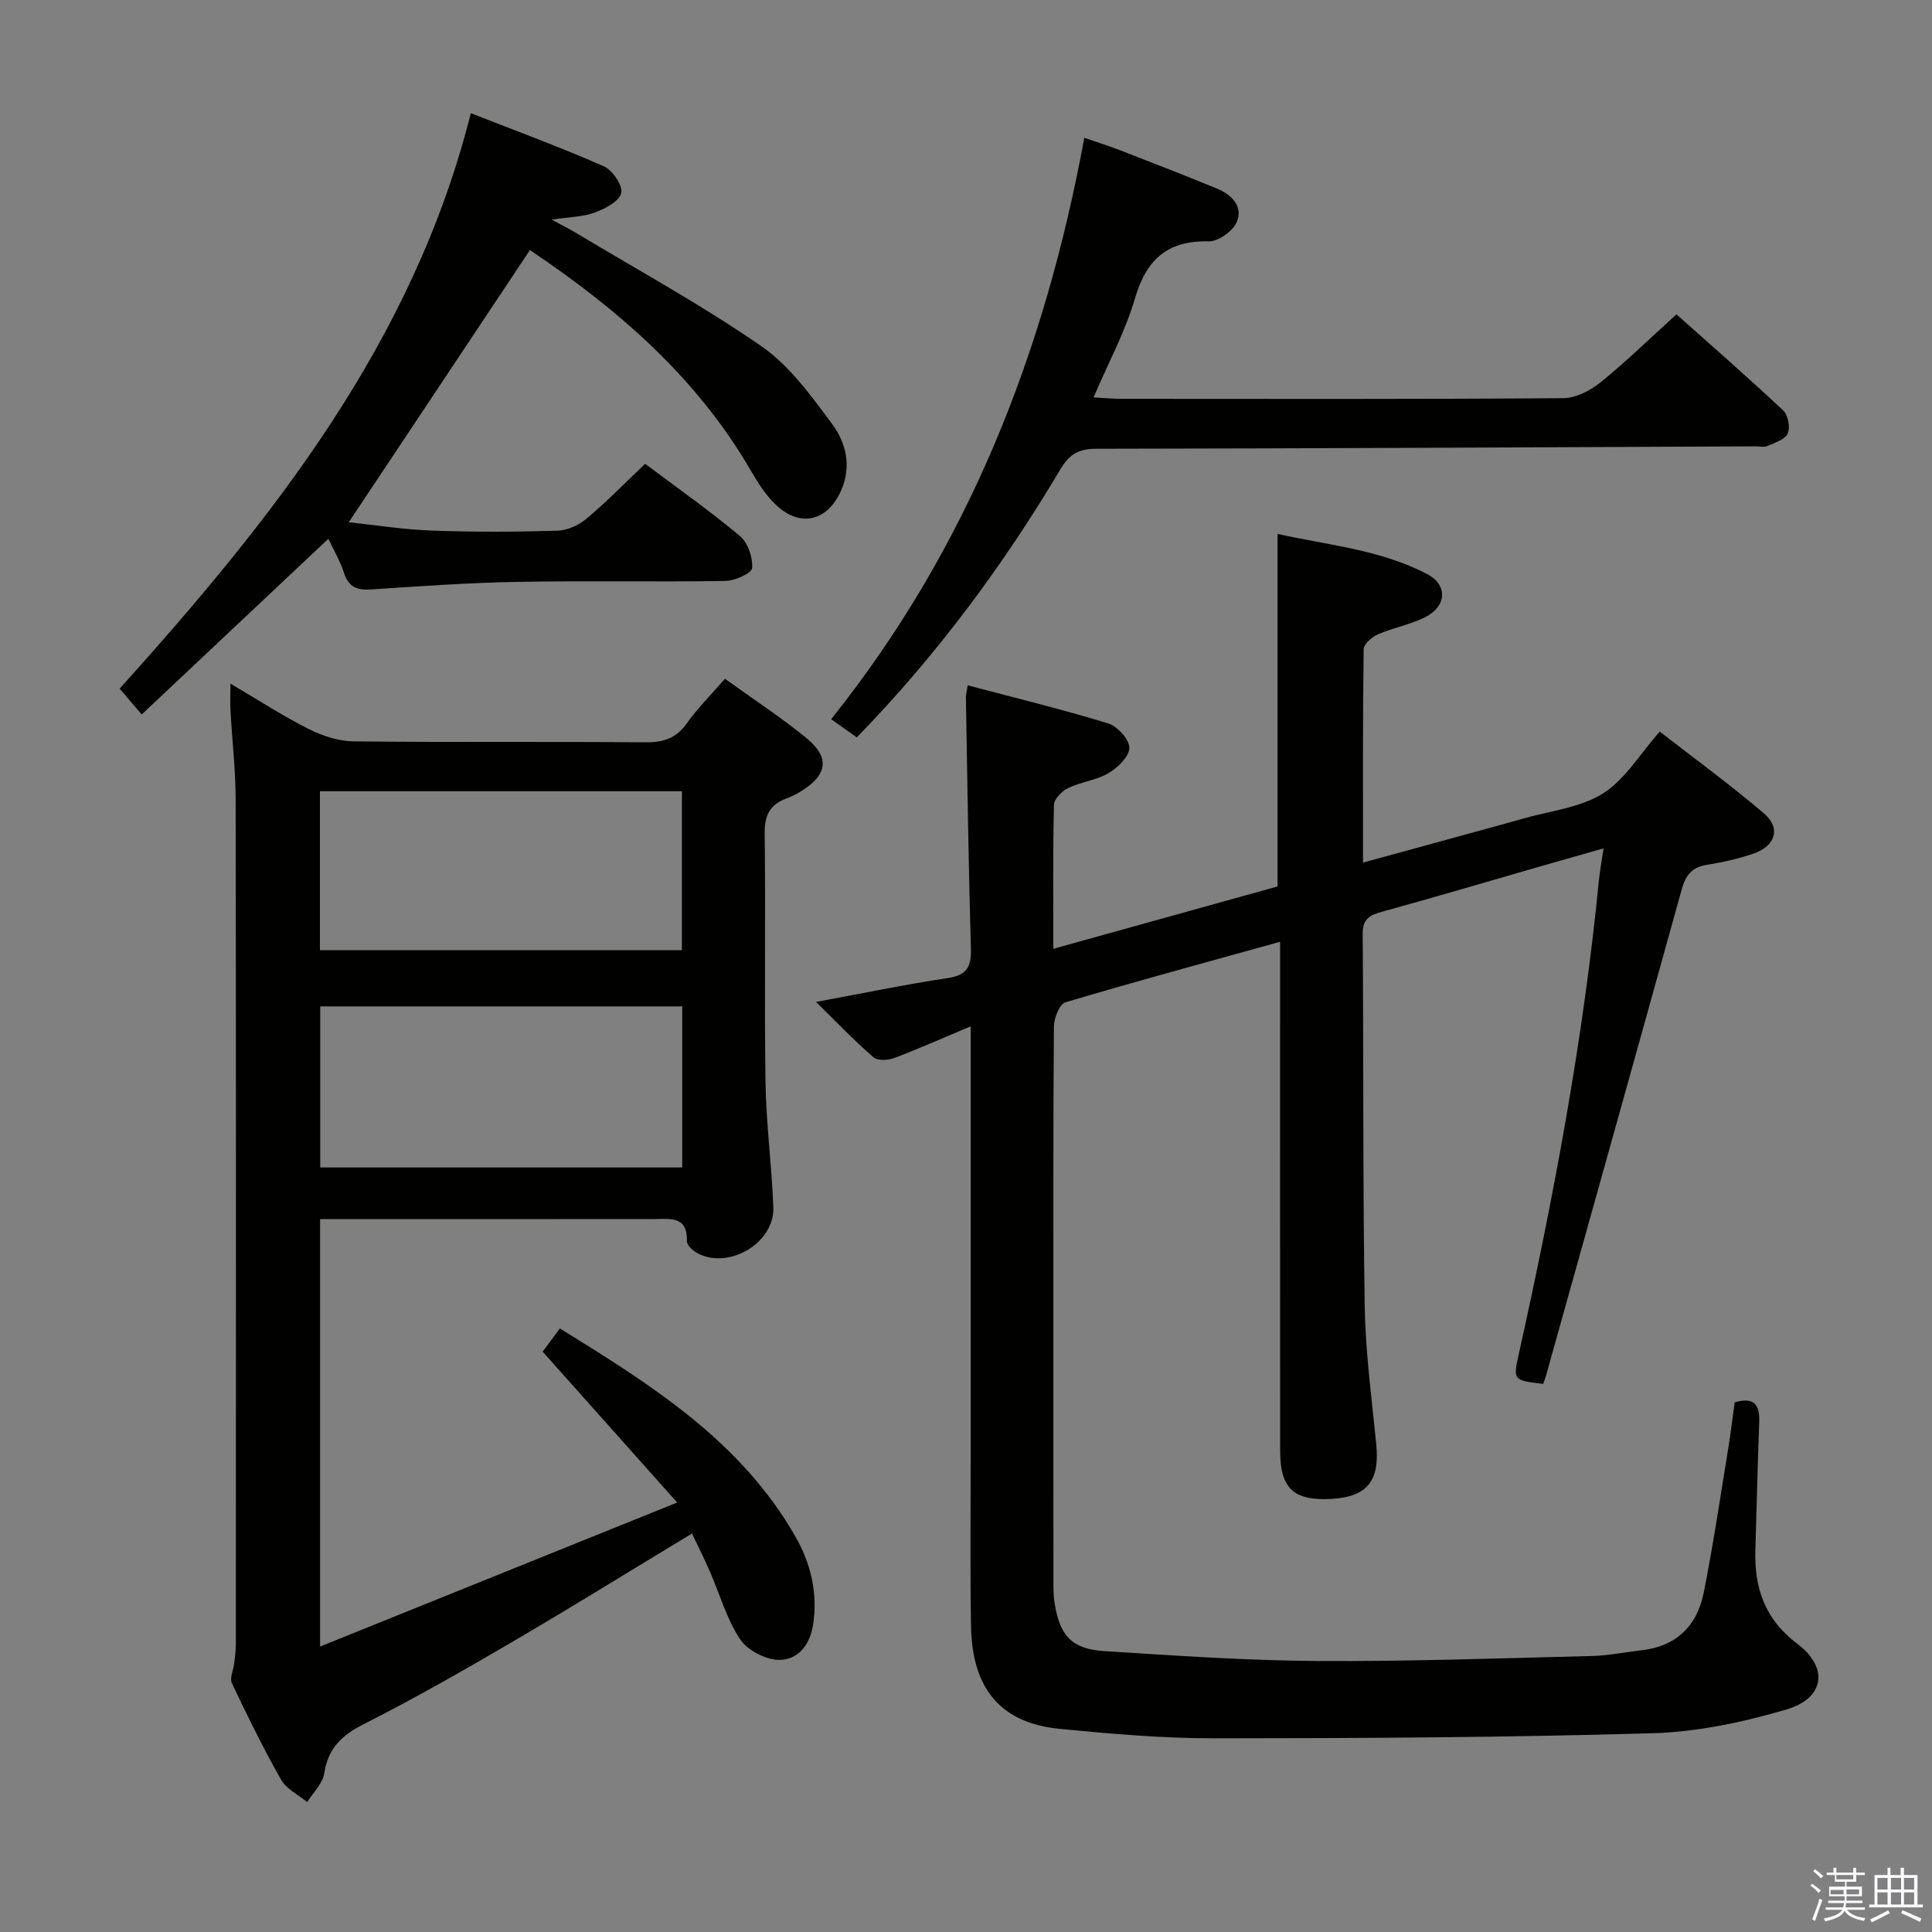 <svg enable-background="new 0 0 400 400" viewBox="0 0 400 400" xmlns="http://www.w3.org/2000/svg"><rect x="0" y="0" width="400" height="400" fill="#808080" stroke="none"/><path d="m374.8 390.4.4-.4c.7.5 1.3 1 1.8 1.4l-.5.5c-.5-.6-1.1-1.1-1.7-1.5zm1 7.3-.6-.3c.5-1.4 1.1-2.8 1.5-4.3.2.1.4.2.6.3-.5 1.3-1 2.8-1.5 4.3zm-.4-10.3.4-.4c.4.3 1 .8 1.7 1.4l-.5.5c-.4-.5-1-1-1.6-1.5zm2.5.3h1.7v-1h.6v1h3.5v-1h.6v1h1.8v.5h-1.8v1.4h-2v1h3.2v2h-3.2v.9h3.3v.5h-3.4c0 .3-.1.6-.1.9h4v.5h-3.7c.7.9 1.9 1.5 3.8 1.7-.1.2-.2.4-.3.6-2.1-.4-3.5-1.1-4-2.1-.4 1-1.8 1.7-4 2.2-.1-.2-.2-.4-.3-.6 2.1-.4 3.4-1 3.8-1.8h-3.4v-.5h3.6c.1-.3.1-.6.2-.9h-3.3v-.5h3.4c0-.3 0-.6 0-.9h-3.2v-2h3.3v-1h-2.1v-1.4h-1.7v-.5zm1.1 3.5v1h2.7c0-.3 0-.4 0-.4 0-.2 0-.2 0-.2 0-.1 0-.2 0-.3h-2.7zm1.2-3v.9h3.5v-.9zm4.7 3h-2.6v.6.4h2.6z" fill="#fbfafc"/><path d="m393.6 386.7h.6v1.5h2.8v6.1h1.1v.6h-11.1v-.6h1.1v-6.1h2.7v-1.5h.6v1.5h2.1v-1.5zm-2.7 8.8.4.6c-1.2.6-2.5 1.3-3.8 1.9-.1-.2-.2-.4-.3-.6 1.2-.6 2.5-1.2 3.7-1.9zm-2.2-6.7v2.4h2.1v-2.4zm0 3v2.5h2.1v-2.5zm2.8-3v2.4h2.1v-2.4zm0 3v2.5h2.1v-2.5zm6 6.1c-1.4-.7-2.7-1.3-3.9-1.8l.3-.6c1.5.6 2.7 1.2 3.9 1.7zm-1.2-9.1h-2.1v2.4h2.1zm-2.1 3v2.5h2.1v-2.5z" fill="#fbfafc"/><g fill="#010100"><path d="m168.95 207.44c9.72-1.79 18.46-3.62 27.27-4.94 4.09-.61 4.91-2.45 4.8-6.26-.52-17.3-.73-34.6-1.04-51.91-.01-.48.14-.97.37-2.44 9.82 2.6 19.54 4.96 29.1 7.89 1.9.58 4.37 3.32 4.37 5.05-.01 1.79-2.4 4.11-4.31 5.24-2.51 1.48-5.68 1.8-8.35 3.08-1.29.62-2.92 2.27-2.95 3.48-.24 9.64-.13 19.3-.13 29.81 15.77-4.39 31.03-8.63 46.43-12.91 0-24.12 0-48.19 0-72.99 10.34 2.32 21.24 3.22 31.01 8.34 4.25 2.23 4 6.62-.39 8.87-3.07 1.57-6.62 2.18-9.8 3.56-1.26.55-2.99 2.03-3 3.1-.2 14.46-.13 28.93-.13 44.18 9.05-2.48 17.47-4.78 25.89-7.09 2.4-.66 4.8-1.31 7.18-2 5.58-1.62 11.79-2.22 16.54-5.18 4.59-2.86 7.66-8.15 11.83-12.85 7.29 5.67 14.65 11.04 21.56 16.93 3.56 3.03 2.43 6.76-2.16 8.33-3.13 1.07-6.41 1.81-9.68 2.33-3.07.49-4.37 2.17-5.17 5.05-9.3 33.55-18.7 67.07-28.07 100.59-.17.63-.41 1.23-.61 1.82-6.33-.75-6.27-.74-4.98-6.54 7.16-32.27 13.27-64.71 16.5-97.64.19-1.93.55-3.85.97-6.69-4.5 1.28-8.25 2.33-11.99 3.41-11.32 3.26-22.61 6.6-33.96 9.73-2.57.71-3.95 1.52-3.92 4.59.2 25.66.01 51.32.42 76.97.15 9.61 1.46 19.22 2.4 28.81.72 7.39-1.89 10.72-9.13 11.16-7.94.48-10.78-2.09-10.78-9.92-.02-33.16-.01-66.32-.01-99.48 0-1.82 0-3.63 0-5.93-15.14 4.2-29.84 8.18-44.44 12.53-1.22.36-2.37 3.24-2.39 4.96-.16 20.66-.11 41.32-.11 61.99 0 17.33-.01 34.66.01 51.99 0 1.83-.04 3.69.25 5.48 1.1 6.81 3.53 9.47 10.38 9.91 14.6.93 29.22 1.94 43.83 2.04 18.97.12 37.95-.56 56.92-1.03 3.47-.08 6.93-.79 10.4-1.19 7.23-.82 11.51-5.12 12.86-11.94 2.01-10.08 3.5-20.26 5.16-30.4.48-2.94.82-5.9 1.24-8.98 3.79-1.13 5.24.24 5.09 4.04-.34 8.81-.52 17.62-.8 26.43-.25 7.9 1.92 14.42 8.66 19.49 6.57 4.94 5.71 11.29-2.22 13.62-8.97 2.64-18.44 4.65-27.74 4.92-30.28.88-60.59 1.03-90.89 1.05-10.62 0-21.27-.93-31.85-1.96-12.15-1.19-18.13-8.24-18.35-21.25-.2-11.66-.07-23.33-.07-34.99 0-27.66 0-55.32 0-82.98 0-1.77 0-3.54 0-6.23-5.78 2.43-10.75 4.64-15.82 6.56-1.28.48-3.44.6-4.3-.15-4.01-3.47-7.66-7.29-11.9-11.46z"/><path d="m150.09 140.53c5.89 4.25 11.61 7.97 16.86 12.27 4.93 4.04 4.38 7.61-1.08 11.01-.98.61-2.04 1.14-3.13 1.54-3.44 1.27-4.47 3.58-4.42 7.28.21 17.16-.09 34.33.17 51.5.13 8.63 1.31 17.23 1.62 25.86.26 7.34-9.18 12.93-15.7 9.48-.94-.5-2.21-1.65-2.19-2.48.14-5.29-3.45-4.61-6.79-4.6-21.17.03-42.33.01-63.5.01-1.8 0-3.6 0-5.66 0v88.5c24.53-9.89 48.49-19.56 73.93-29.82-9.92-11.12-18.73-21.01-27.85-31.24.91-1.23 2.07-2.79 3.57-4.8 18.95 11.72 37.56 23.36 48.85 43.25 3.13 5.52 4.6 11.66 3.55 18.21-.67 4.22-3.25 7.2-7.03 7.16-2.78-.02-6.57-2-8.09-4.31-2.79-4.22-4.19-9.34-6.25-14.05-1.11-2.55-2.38-5.04-3.69-7.8-12.73 7.7-24.98 15.29-37.42 22.57-10.04 5.88-20.17 11.65-30.54 16.9-4.57 2.31-7.38 5-8.17 10.19-.32 2.11-2.3 3.97-3.53 5.94-1.84-1.52-4.3-2.69-5.4-4.63-3.69-6.49-6.98-13.22-10.19-19.97-.49-1.03.3-2.65.46-4 .15-1.31.36-2.63.36-3.95.02-58.33.05-116.66-.04-174.99-.01-6.14-.73-12.29-1.07-18.43-.09-1.58-.01-3.16-.01-5.59 5.9 3.47 10.89 6.72 16.18 9.38 2.84 1.43 6.18 2.54 9.31 2.57 20.16.23 40.33.03 60.5.2 3.68.03 6.29-.85 8.48-3.9 2.2-3.11 4.93-5.83 7.91-9.26zm-83.85 56.2h74.94c0-11.14 0-22 0-32.91-25.24 0-50.08 0-74.94 0zm75.01 11.63c-25.21 0-50.1 0-74.95 0v33.35h74.95c0-11.23 0-22.29 0-33.35z"/><path d="m133.57 96.03c6.45 4.84 13.26 9.63 19.62 14.94 1.65 1.38 2.69 4.45 2.53 6.64-.08 1.06-3.56 2.64-5.52 2.67-14.33.23-28.67-.07-42.99.19-10.13.18-20.25.89-30.36 1.57-2.91.19-4.68-.47-5.62-3.42-.75-2.34-2.04-4.5-3.25-7.07-12.9 12.14-25.53 24.03-38.64 36.37-1.73-2.02-3.06-3.58-4.57-5.34 31.63-35.15 60.74-71.6 72.71-119.15 9.79 3.84 18.78 7.14 27.52 10.99 1.8.79 3.97 3.98 3.62 5.54-.38 1.7-3.32 3.25-5.46 4.04-2.44.91-5.21.91-8.95 1.47 2.26 1.23 3.78 1.99 5.23 2.86 12.81 7.7 25.97 14.88 38.23 23.37 5.82 4.04 10.31 10.29 14.63 16.11 2.87 3.86 4.04 8.77 1.85 13.73-2.84 6.43-8.54 7.77-13.58 2.91-2-1.93-3.59-4.37-4.99-6.79-11.26-19.53-27.76-33.74-45.87-45.88-12.52 18.81-24.89 37.4-37.5 56.35 5.44.57 11.28 1.5 17.15 1.72 8.65.32 17.33.28 25.99.03 2.06-.06 4.43-1.11 6.04-2.46 4.08-3.41 7.81-7.24 12.18-11.39z"/><path d="m177.39 152.67c-1.85-1.31-3.31-2.35-5.31-3.77 28.23-35.3 44.22-75.82 52.41-120.37 2.75.95 5.2 1.72 7.6 2.65 6.65 2.58 13.31 5.16 19.9 7.88 3.01 1.25 5.46 3.69 4.05 6.94-.82 1.88-3.83 4.02-5.81 3.97-8.6-.2-12.92 3.81-15.27 11.88-1.98 6.79-5.44 13.14-8.55 20.43 2.26.12 3.99.29 5.72.29 30.5.02 61 .09 91.5-.13 2.61-.02 5.61-1.56 7.72-3.26 5.29-4.27 10.17-9.05 15.74-14.1 6.85 6.11 14.59 12.86 22.08 19.87 1.02.95 1.52 3.53.97 4.79-.55 1.25-2.67 1.91-4.21 2.6-.7.31-1.64.06-2.48.07-45.48.2-90.96.44-136.44.5-3.63 0-5.58 1.08-7.44 4.21-11.87 19.96-25.6 38.52-42.18 55.55z"/></g></svg>